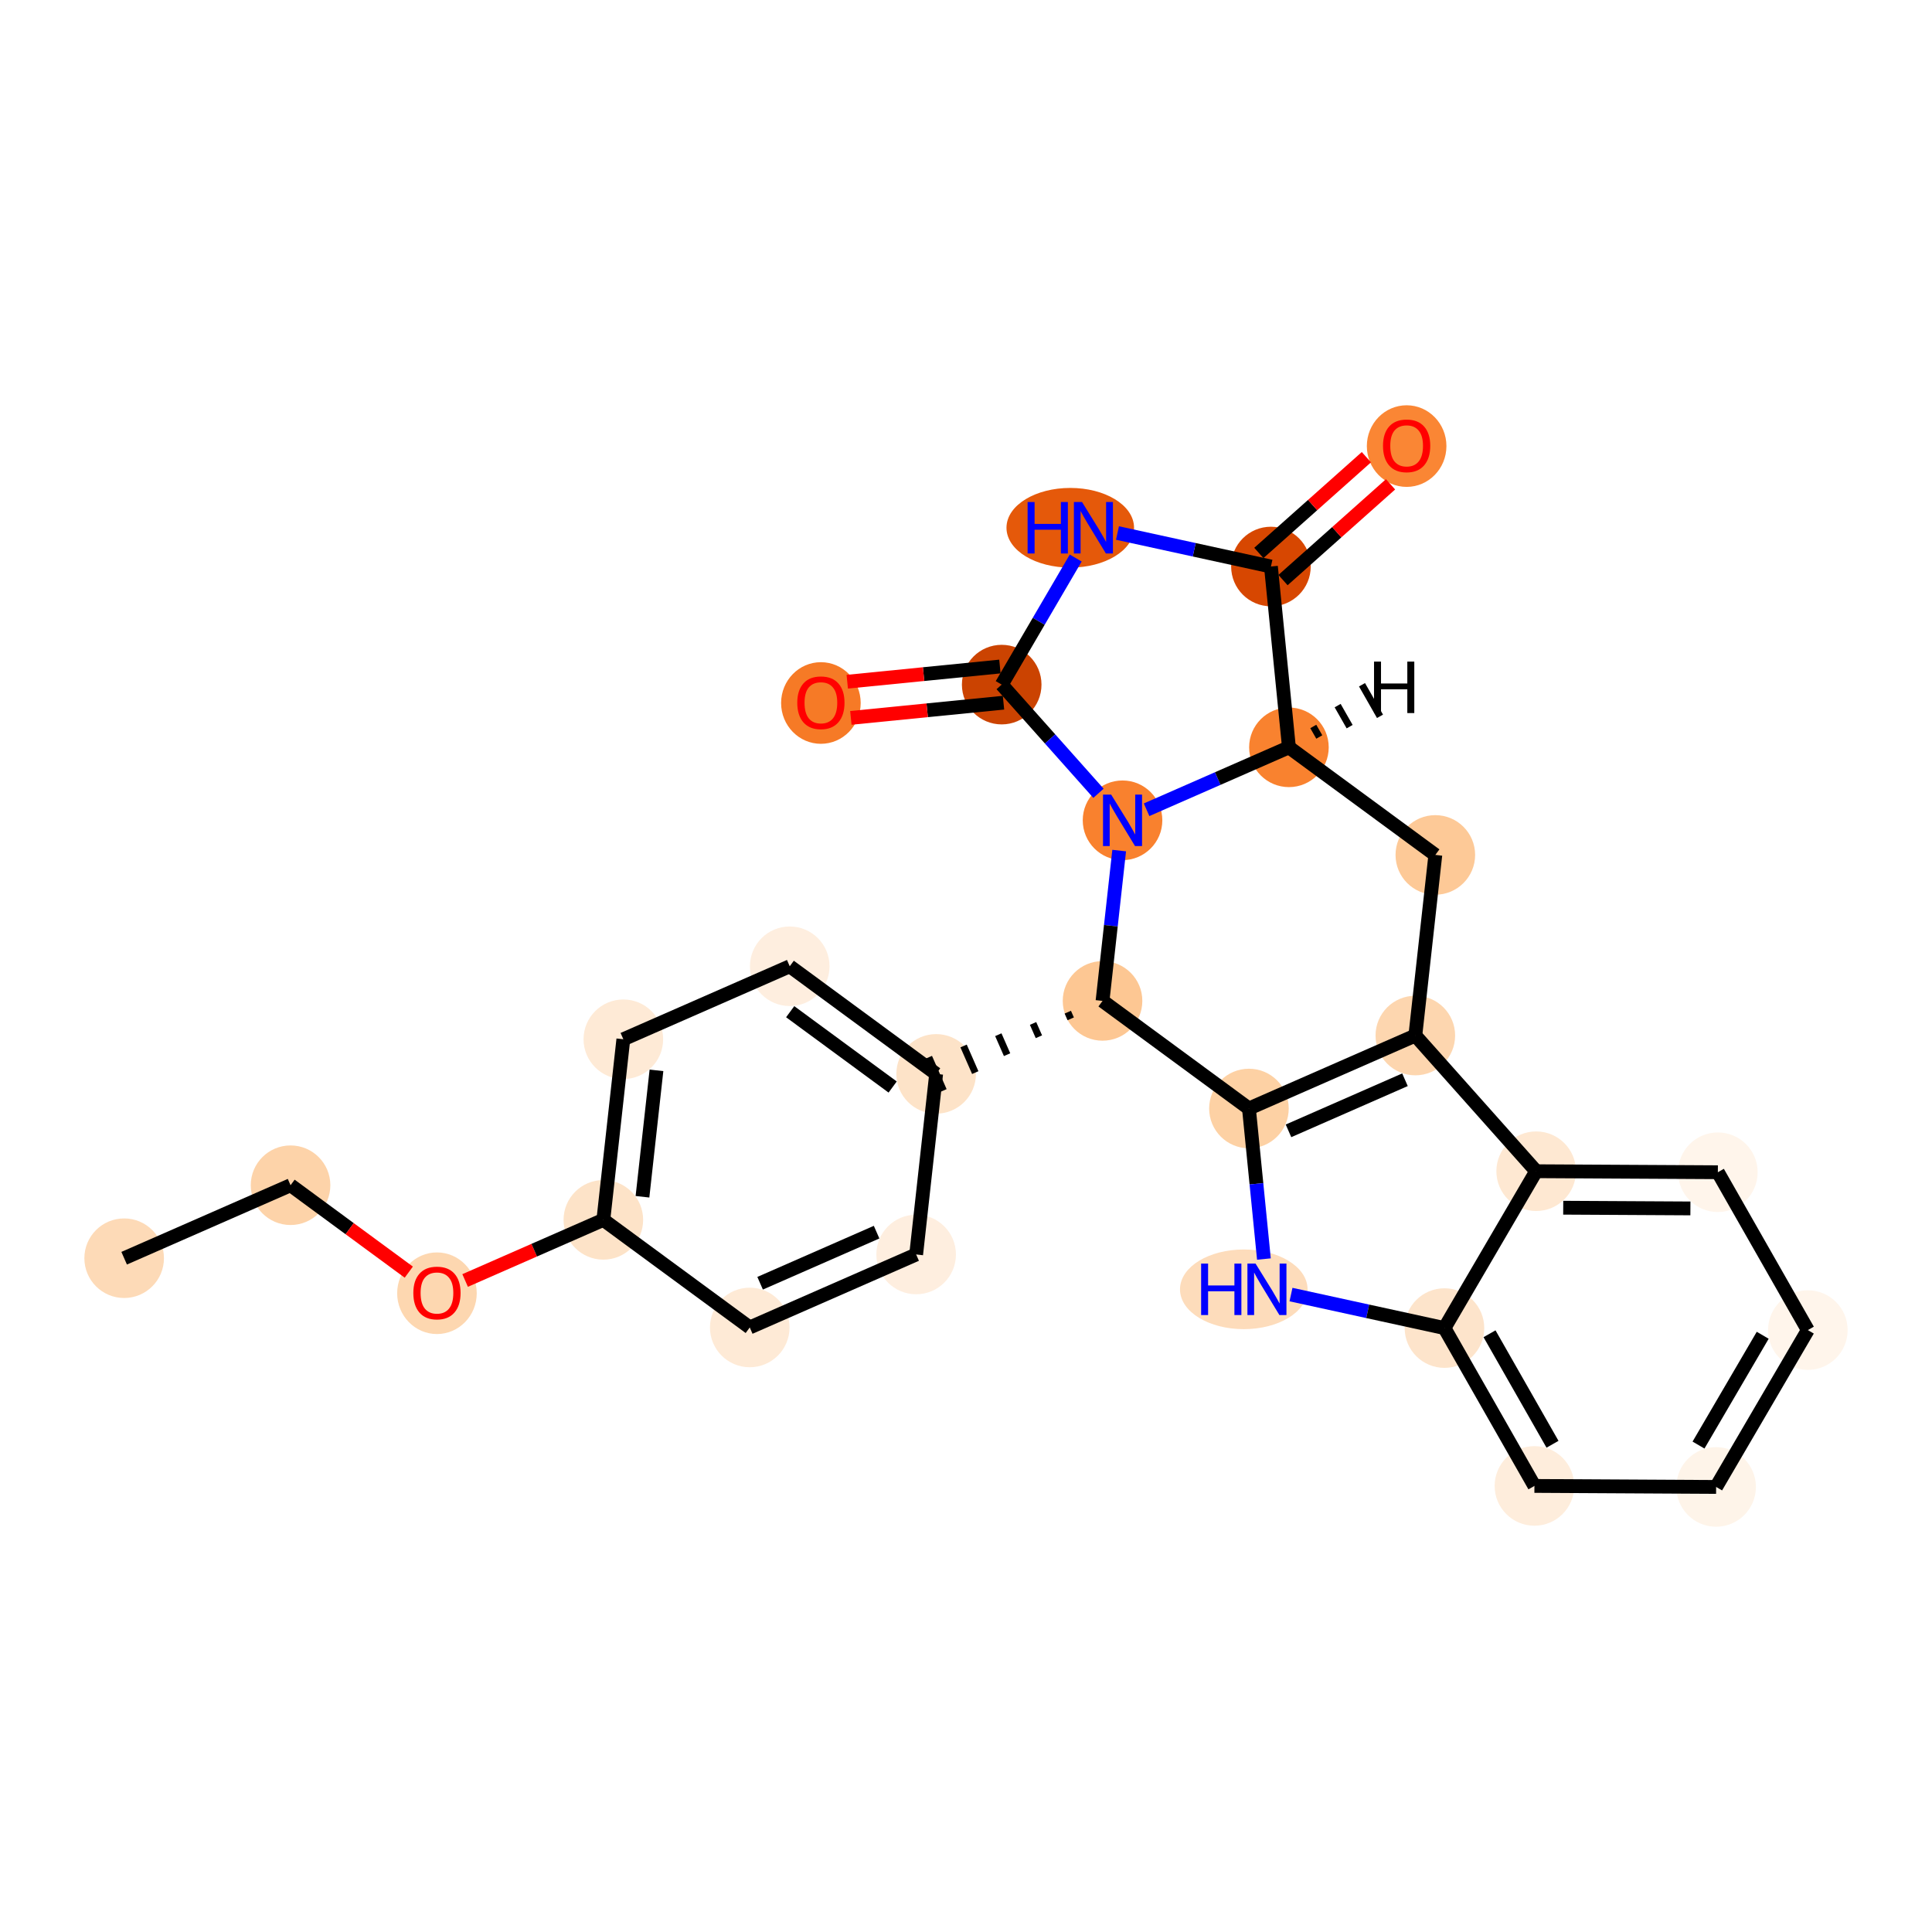 <?xml version='1.0' encoding='iso-8859-1'?>
<svg version='1.1' baseProfile='full'
              xmlns='http://www.w3.org/2000/svg'
                      xmlns:rdkit='http://www.rdkit.org/xml'
                      xmlns:xlink='http://www.w3.org/1999/xlink'
                  xml:space='preserve'
width='280px' height='280px' viewBox='0 0 280 280'>
<!-- END OF HEADER -->
<rect style='opacity:1.0;fill:#FFFFFF;stroke:none' width='280' height='280' x='0' y='0'> </rect>
<ellipse cx='17.994' cy='182.35' rx='5.267' ry='5.267'  style='fill:#FDDAB7;fill-rule:evenodd;stroke:#FDDAB7;stroke-width:1.0px;stroke-linecap:butt;stroke-linejoin:miter;stroke-opacity:1' />
<ellipse cx='42.109' cy='171.772' rx='5.267' ry='5.267'  style='fill:#FDD3A9;fill-rule:evenodd;stroke:#FDD3A9;stroke-width:1.0px;stroke-linecap:butt;stroke-linejoin:miter;stroke-opacity:1' />
<ellipse cx='63.327' cy='187.426' rx='5.267' ry='5.415'  style='fill:#FDD7B0;fill-rule:evenodd;stroke:#FDD7B0;stroke-width:1.0px;stroke-linecap:butt;stroke-linejoin:miter;stroke-opacity:1' />
<ellipse cx='87.442' cy='176.791' rx='5.267' ry='5.267'  style='fill:#FDE3C8;fill-rule:evenodd;stroke:#FDE3C8;stroke-width:1.0px;stroke-linecap:butt;stroke-linejoin:miter;stroke-opacity:1' />
<ellipse cx='90.34' cy='150.617' rx='5.267' ry='5.267'  style='fill:#FEEAD6;fill-rule:evenodd;stroke:#FEEAD6;stroke-width:1.0px;stroke-linecap:butt;stroke-linejoin:miter;stroke-opacity:1' />
<ellipse cx='114.455' cy='140.04' rx='5.267' ry='5.267'  style='fill:#FEEEDF;fill-rule:evenodd;stroke:#FEEEDF;stroke-width:1.0px;stroke-linecap:butt;stroke-linejoin:miter;stroke-opacity:1' />
<ellipse cx='135.673' cy='155.636' rx='5.267' ry='5.267'  style='fill:#FDE3C8;fill-rule:evenodd;stroke:#FDE3C8;stroke-width:1.0px;stroke-linecap:butt;stroke-linejoin:miter;stroke-opacity:1' />
<ellipse cx='159.788' cy='145.058' rx='5.267' ry='5.267'  style='fill:#FDC793;fill-rule:evenodd;stroke:#FDC793;stroke-width:1.0px;stroke-linecap:butt;stroke-linejoin:miter;stroke-opacity:1' />
<ellipse cx='181.006' cy='160.654' rx='5.267' ry='5.267'  style='fill:#FDD1A4;fill-rule:evenodd;stroke:#FDD1A4;stroke-width:1.0px;stroke-linecap:butt;stroke-linejoin:miter;stroke-opacity:1' />
<ellipse cx='180.259' cy='186.858' rx='8.744' ry='5.273'  style='fill:#FDDCBB;fill-rule:evenodd;stroke:#FDDCBB;stroke-width:1.0px;stroke-linecap:butt;stroke-linejoin:miter;stroke-opacity:1' />
<ellipse cx='209.341' cy='192.475' rx='5.267' ry='5.267'  style='fill:#FDE4CB;fill-rule:evenodd;stroke:#FDE4CB;stroke-width:1.0px;stroke-linecap:butt;stroke-linejoin:miter;stroke-opacity:1' />
<ellipse cx='222.381' cy='215.352' rx='5.267' ry='5.267'  style='fill:#FEEDDC;fill-rule:evenodd;stroke:#FEEDDC;stroke-width:1.0px;stroke-linecap:butt;stroke-linejoin:miter;stroke-opacity:1' />
<ellipse cx='248.714' cy='215.498' rx='5.267' ry='5.267'  style='fill:#FEF4E9;fill-rule:evenodd;stroke:#FEF4E9;stroke-width:1.0px;stroke-linecap:butt;stroke-linejoin:miter;stroke-opacity:1' />
<ellipse cx='262.006' cy='192.766' rx='5.267' ry='5.267'  style='fill:#FFF5EB;fill-rule:evenodd;stroke:#FFF5EB;stroke-width:1.0px;stroke-linecap:butt;stroke-linejoin:miter;stroke-opacity:1' />
<ellipse cx='248.966' cy='169.889' rx='5.267' ry='5.267'  style='fill:#FFF5EB;fill-rule:evenodd;stroke:#FFF5EB;stroke-width:1.0px;stroke-linecap:butt;stroke-linejoin:miter;stroke-opacity:1' />
<ellipse cx='222.633' cy='169.743' rx='5.267' ry='5.267'  style='fill:#FEE8D2;fill-rule:evenodd;stroke:#FEE8D2;stroke-width:1.0px;stroke-linecap:butt;stroke-linejoin:miter;stroke-opacity:1' />
<ellipse cx='205.121' cy='150.077' rx='5.267' ry='5.267'  style='fill:#FDD6AF;fill-rule:evenodd;stroke:#FDD6AF;stroke-width:1.0px;stroke-linecap:butt;stroke-linejoin:miter;stroke-opacity:1' />
<ellipse cx='208.019' cy='123.903' rx='5.267' ry='5.267'  style='fill:#FDC997;fill-rule:evenodd;stroke:#FDC997;stroke-width:1.0px;stroke-linecap:butt;stroke-linejoin:miter;stroke-opacity:1' />
<ellipse cx='186.801' cy='108.308' rx='5.267' ry='5.267'  style='fill:#F9822F;fill-rule:evenodd;stroke:#F9822F;stroke-width:1.0px;stroke-linecap:butt;stroke-linejoin:miter;stroke-opacity:1' />
<ellipse cx='184.193' cy='82.104' rx='5.267' ry='5.267'  style='fill:#D74701;fill-rule:evenodd;stroke:#D74701;stroke-width:1.0px;stroke-linecap:butt;stroke-linejoin:miter;stroke-opacity:1' />
<ellipse cx='203.86' cy='64.65' rx='5.267' ry='5.415'  style='fill:#FA8634;fill-rule:evenodd;stroke:#FA8634;stroke-width:1.0px;stroke-linecap:butt;stroke-linejoin:miter;stroke-opacity:1' />
<ellipse cx='155.111' cy='76.487' rx='8.744' ry='5.273'  style='fill:#E5590A;fill-rule:evenodd;stroke:#E5590A;stroke-width:1.0px;stroke-linecap:butt;stroke-linejoin:miter;stroke-opacity:1' />
<ellipse cx='145.174' cy='99.219' rx='5.267' ry='5.267'  style='fill:#CB4301;fill-rule:evenodd;stroke:#CB4301;stroke-width:1.0px;stroke-linecap:butt;stroke-linejoin:miter;stroke-opacity:1' />
<ellipse cx='118.97' cy='101.884' rx='5.267' ry='5.415'  style='fill:#F67A26;fill-rule:evenodd;stroke:#F67A26;stroke-width:1.0px;stroke-linecap:butt;stroke-linejoin:miter;stroke-opacity:1' />
<ellipse cx='162.686' cy='118.885' rx='5.267' ry='5.273'  style='fill:#F9812E;fill-rule:evenodd;stroke:#F9812E;stroke-width:1.0px;stroke-linecap:butt;stroke-linejoin:miter;stroke-opacity:1' />
<ellipse cx='132.776' cy='181.809' rx='5.267' ry='5.267'  style='fill:#FEEEDF;fill-rule:evenodd;stroke:#FEEEDF;stroke-width:1.0px;stroke-linecap:butt;stroke-linejoin:miter;stroke-opacity:1' />
<ellipse cx='108.66' cy='192.386' rx='5.267' ry='5.267'  style='fill:#FEEAD6;fill-rule:evenodd;stroke:#FEEAD6;stroke-width:1.0px;stroke-linecap:butt;stroke-linejoin:miter;stroke-opacity:1' />
<path class='bond-0 atom-0 atom-1' d='M 17.994,182.35 L 42.109,171.772' style='fill:none;fill-rule:evenodd;stroke:#000000;stroke-width:2.0px;stroke-linecap:butt;stroke-linejoin:miter;stroke-opacity:1' />
<path class='bond-1 atom-1 atom-2' d='M 42.109,171.772 L 50.677,178.07' style='fill:none;fill-rule:evenodd;stroke:#000000;stroke-width:2.0px;stroke-linecap:butt;stroke-linejoin:miter;stroke-opacity:1' />
<path class='bond-1 atom-1 atom-2' d='M 50.677,178.07 L 59.245,184.368' style='fill:none;fill-rule:evenodd;stroke:#FF0000;stroke-width:2.0px;stroke-linecap:butt;stroke-linejoin:miter;stroke-opacity:1' />
<path class='bond-2 atom-2 atom-3' d='M 67.409,185.578 L 77.426,181.184' style='fill:none;fill-rule:evenodd;stroke:#FF0000;stroke-width:2.0px;stroke-linecap:butt;stroke-linejoin:miter;stroke-opacity:1' />
<path class='bond-2 atom-2 atom-3' d='M 77.426,181.184 L 87.442,176.791' style='fill:none;fill-rule:evenodd;stroke:#000000;stroke-width:2.0px;stroke-linecap:butt;stroke-linejoin:miter;stroke-opacity:1' />
<path class='bond-3 atom-3 atom-4' d='M 87.442,176.791 L 90.34,150.617' style='fill:none;fill-rule:evenodd;stroke:#000000;stroke-width:2.0px;stroke-linecap:butt;stroke-linejoin:miter;stroke-opacity:1' />
<path class='bond-3 atom-3 atom-4' d='M 93.112,173.444 L 95.14,155.123' style='fill:none;fill-rule:evenodd;stroke:#000000;stroke-width:2.0px;stroke-linecap:butt;stroke-linejoin:miter;stroke-opacity:1' />
<path class='bond-26 atom-26 atom-3' d='M 108.66,192.386 L 87.442,176.791' style='fill:none;fill-rule:evenodd;stroke:#000000;stroke-width:2.0px;stroke-linecap:butt;stroke-linejoin:miter;stroke-opacity:1' />
<path class='bond-4 atom-4 atom-5' d='M 90.34,150.617 L 114.455,140.04' style='fill:none;fill-rule:evenodd;stroke:#000000;stroke-width:2.0px;stroke-linecap:butt;stroke-linejoin:miter;stroke-opacity:1' />
<path class='bond-5 atom-5 atom-6' d='M 114.455,140.04 L 135.673,155.636' style='fill:none;fill-rule:evenodd;stroke:#000000;stroke-width:2.0px;stroke-linecap:butt;stroke-linejoin:miter;stroke-opacity:1' />
<path class='bond-5 atom-5 atom-6' d='M 114.519,146.623 L 129.371,157.54' style='fill:none;fill-rule:evenodd;stroke:#000000;stroke-width:2.0px;stroke-linecap:butt;stroke-linejoin:miter;stroke-opacity:1' />
<path class='bond-6 atom-7 atom-6' d='M 154.754,146.691 L 155.177,147.656' style='fill:none;fill-rule:evenodd;stroke:#000000;stroke-width:1.0px;stroke-linecap:butt;stroke-linejoin:miter;stroke-opacity:1' />
<path class='bond-6 atom-7 atom-6' d='M 149.719,148.325 L 150.565,150.254' style='fill:none;fill-rule:evenodd;stroke:#000000;stroke-width:1.0px;stroke-linecap:butt;stroke-linejoin:miter;stroke-opacity:1' />
<path class='bond-6 atom-7 atom-6' d='M 144.684,149.958 L 145.954,152.852' style='fill:none;fill-rule:evenodd;stroke:#000000;stroke-width:1.0px;stroke-linecap:butt;stroke-linejoin:miter;stroke-opacity:1' />
<path class='bond-6 atom-7 atom-6' d='M 139.65,151.591 L 141.342,155.449' style='fill:none;fill-rule:evenodd;stroke:#000000;stroke-width:1.0px;stroke-linecap:butt;stroke-linejoin:miter;stroke-opacity:1' />
<path class='bond-6 atom-7 atom-6' d='M 134.615,153.224 L 136.731,158.047' style='fill:none;fill-rule:evenodd;stroke:#000000;stroke-width:1.0px;stroke-linecap:butt;stroke-linejoin:miter;stroke-opacity:1' />
<path class='bond-24 atom-6 atom-25' d='M 135.673,155.636 L 132.776,181.809' style='fill:none;fill-rule:evenodd;stroke:#000000;stroke-width:2.0px;stroke-linecap:butt;stroke-linejoin:miter;stroke-opacity:1' />
<path class='bond-7 atom-7 atom-8' d='M 159.788,145.058 L 181.006,160.654' style='fill:none;fill-rule:evenodd;stroke:#000000;stroke-width:2.0px;stroke-linecap:butt;stroke-linejoin:miter;stroke-opacity:1' />
<path class='bond-27 atom-24 atom-7' d='M 162.2,123.272 L 160.994,134.165' style='fill:none;fill-rule:evenodd;stroke:#0000FF;stroke-width:2.0px;stroke-linecap:butt;stroke-linejoin:miter;stroke-opacity:1' />
<path class='bond-27 atom-24 atom-7' d='M 160.994,134.165 L 159.788,145.058' style='fill:none;fill-rule:evenodd;stroke:#000000;stroke-width:2.0px;stroke-linecap:butt;stroke-linejoin:miter;stroke-opacity:1' />
<path class='bond-8 atom-8 atom-9' d='M 181.006,160.654 L 182.092,171.562' style='fill:none;fill-rule:evenodd;stroke:#000000;stroke-width:2.0px;stroke-linecap:butt;stroke-linejoin:miter;stroke-opacity:1' />
<path class='bond-8 atom-8 atom-9' d='M 182.092,171.562 L 183.177,182.47' style='fill:none;fill-rule:evenodd;stroke:#0000FF;stroke-width:2.0px;stroke-linecap:butt;stroke-linejoin:miter;stroke-opacity:1' />
<path class='bond-28 atom-16 atom-8' d='M 205.121,150.077 L 181.006,160.654' style='fill:none;fill-rule:evenodd;stroke:#000000;stroke-width:2.0px;stroke-linecap:butt;stroke-linejoin:miter;stroke-opacity:1' />
<path class='bond-28 atom-16 atom-8' d='M 203.62,156.486 L 186.739,163.89' style='fill:none;fill-rule:evenodd;stroke:#000000;stroke-width:2.0px;stroke-linecap:butt;stroke-linejoin:miter;stroke-opacity:1' />
<path class='bond-9 atom-9 atom-10' d='M 187.1,187.619 L 198.221,190.047' style='fill:none;fill-rule:evenodd;stroke:#0000FF;stroke-width:2.0px;stroke-linecap:butt;stroke-linejoin:miter;stroke-opacity:1' />
<path class='bond-9 atom-9 atom-10' d='M 198.221,190.047 L 209.341,192.475' style='fill:none;fill-rule:evenodd;stroke:#000000;stroke-width:2.0px;stroke-linecap:butt;stroke-linejoin:miter;stroke-opacity:1' />
<path class='bond-10 atom-10 atom-11' d='M 209.341,192.475 L 222.381,215.352' style='fill:none;fill-rule:evenodd;stroke:#000000;stroke-width:2.0px;stroke-linecap:butt;stroke-linejoin:miter;stroke-opacity:1' />
<path class='bond-10 atom-10 atom-11' d='M 215.872,193.298 L 225.001,209.313' style='fill:none;fill-rule:evenodd;stroke:#000000;stroke-width:2.0px;stroke-linecap:butt;stroke-linejoin:miter;stroke-opacity:1' />
<path class='bond-30 atom-15 atom-10' d='M 222.633,169.743 L 209.341,192.475' style='fill:none;fill-rule:evenodd;stroke:#000000;stroke-width:2.0px;stroke-linecap:butt;stroke-linejoin:miter;stroke-opacity:1' />
<path class='bond-11 atom-11 atom-12' d='M 222.381,215.352 L 248.714,215.498' style='fill:none;fill-rule:evenodd;stroke:#000000;stroke-width:2.0px;stroke-linecap:butt;stroke-linejoin:miter;stroke-opacity:1' />
<path class='bond-12 atom-12 atom-13' d='M 248.714,215.498 L 262.006,192.766' style='fill:none;fill-rule:evenodd;stroke:#000000;stroke-width:2.0px;stroke-linecap:butt;stroke-linejoin:miter;stroke-opacity:1' />
<path class='bond-12 atom-12 atom-13' d='M 246.161,209.43 L 255.466,193.517' style='fill:none;fill-rule:evenodd;stroke:#000000;stroke-width:2.0px;stroke-linecap:butt;stroke-linejoin:miter;stroke-opacity:1' />
<path class='bond-13 atom-13 atom-14' d='M 262.006,192.766 L 248.966,169.889' style='fill:none;fill-rule:evenodd;stroke:#000000;stroke-width:2.0px;stroke-linecap:butt;stroke-linejoin:miter;stroke-opacity:1' />
<path class='bond-14 atom-14 atom-15' d='M 248.966,169.889 L 222.633,169.743' style='fill:none;fill-rule:evenodd;stroke:#000000;stroke-width:2.0px;stroke-linecap:butt;stroke-linejoin:miter;stroke-opacity:1' />
<path class='bond-14 atom-14 atom-15' d='M 244.987,175.133 L 226.554,175.031' style='fill:none;fill-rule:evenodd;stroke:#000000;stroke-width:2.0px;stroke-linecap:butt;stroke-linejoin:miter;stroke-opacity:1' />
<path class='bond-15 atom-15 atom-16' d='M 222.633,169.743 L 205.121,150.077' style='fill:none;fill-rule:evenodd;stroke:#000000;stroke-width:2.0px;stroke-linecap:butt;stroke-linejoin:miter;stroke-opacity:1' />
<path class='bond-16 atom-16 atom-17' d='M 205.121,150.077 L 208.019,123.903' style='fill:none;fill-rule:evenodd;stroke:#000000;stroke-width:2.0px;stroke-linecap:butt;stroke-linejoin:miter;stroke-opacity:1' />
<path class='bond-17 atom-17 atom-18' d='M 208.019,123.903 L 186.801,108.308' style='fill:none;fill-rule:evenodd;stroke:#000000;stroke-width:2.0px;stroke-linecap:butt;stroke-linejoin:miter;stroke-opacity:1' />
<path class='bond-18 atom-18 atom-19' d='M 186.801,108.308 L 184.193,82.104' style='fill:none;fill-rule:evenodd;stroke:#000000;stroke-width:2.0px;stroke-linecap:butt;stroke-linejoin:miter;stroke-opacity:1' />
<path class='bond-29 atom-24 atom-18' d='M 166.172,117.356 L 176.486,112.832' style='fill:none;fill-rule:evenodd;stroke:#0000FF;stroke-width:2.0px;stroke-linecap:butt;stroke-linejoin:miter;stroke-opacity:1' />
<path class='bond-29 atom-24 atom-18' d='M 176.486,112.832 L 186.801,108.308' style='fill:none;fill-rule:evenodd;stroke:#000000;stroke-width:2.0px;stroke-linecap:butt;stroke-linejoin:miter;stroke-opacity:1' />
<path class='bond-31 atom-18 atom-27' d='M 191.201,106.81 L 190.331,105.285' style='fill:none;fill-rule:evenodd;stroke:#000000;stroke-width:1.0px;stroke-linecap:butt;stroke-linejoin:miter;stroke-opacity:1' />
<path class='bond-31 atom-18 atom-27' d='M 195.6,105.313 L 193.862,102.262' style='fill:none;fill-rule:evenodd;stroke:#000000;stroke-width:1.0px;stroke-linecap:butt;stroke-linejoin:miter;stroke-opacity:1' />
<path class='bond-31 atom-18 atom-27' d='M 200,103.815 L 197.392,99.24' style='fill:none;fill-rule:evenodd;stroke:#000000;stroke-width:1.0px;stroke-linecap:butt;stroke-linejoin:miter;stroke-opacity:1' />
<path class='bond-19 atom-19 atom-20' d='M 185.944,84.071 L 193.737,77.132' style='fill:none;fill-rule:evenodd;stroke:#000000;stroke-width:2.0px;stroke-linecap:butt;stroke-linejoin:miter;stroke-opacity:1' />
<path class='bond-19 atom-19 atom-20' d='M 193.737,77.132 L 201.529,70.193' style='fill:none;fill-rule:evenodd;stroke:#FF0000;stroke-width:2.0px;stroke-linecap:butt;stroke-linejoin:miter;stroke-opacity:1' />
<path class='bond-19 atom-19 atom-20' d='M 182.442,80.137 L 190.234,73.199' style='fill:none;fill-rule:evenodd;stroke:#000000;stroke-width:2.0px;stroke-linecap:butt;stroke-linejoin:miter;stroke-opacity:1' />
<path class='bond-19 atom-19 atom-20' d='M 190.234,73.199 L 198.027,66.26' style='fill:none;fill-rule:evenodd;stroke:#FF0000;stroke-width:2.0px;stroke-linecap:butt;stroke-linejoin:miter;stroke-opacity:1' />
<path class='bond-20 atom-19 atom-21' d='M 184.193,82.104 L 173.073,79.676' style='fill:none;fill-rule:evenodd;stroke:#000000;stroke-width:2.0px;stroke-linecap:butt;stroke-linejoin:miter;stroke-opacity:1' />
<path class='bond-20 atom-19 atom-21' d='M 173.073,79.676 L 161.953,77.248' style='fill:none;fill-rule:evenodd;stroke:#0000FF;stroke-width:2.0px;stroke-linecap:butt;stroke-linejoin:miter;stroke-opacity:1' />
<path class='bond-21 atom-21 atom-22' d='M 155.901,80.874 L 150.537,90.046' style='fill:none;fill-rule:evenodd;stroke:#0000FF;stroke-width:2.0px;stroke-linecap:butt;stroke-linejoin:miter;stroke-opacity:1' />
<path class='bond-21 atom-21 atom-22' d='M 150.537,90.046 L 145.174,99.219' style='fill:none;fill-rule:evenodd;stroke:#000000;stroke-width:2.0px;stroke-linecap:butt;stroke-linejoin:miter;stroke-opacity:1' />
<path class='bond-22 atom-22 atom-23' d='M 144.913,96.598 L 133.852,97.699' style='fill:none;fill-rule:evenodd;stroke:#000000;stroke-width:2.0px;stroke-linecap:butt;stroke-linejoin:miter;stroke-opacity:1' />
<path class='bond-22 atom-22 atom-23' d='M 133.852,97.699 L 122.791,98.8' style='fill:none;fill-rule:evenodd;stroke:#FF0000;stroke-width:2.0px;stroke-linecap:butt;stroke-linejoin:miter;stroke-opacity:1' />
<path class='bond-22 atom-22 atom-23' d='M 145.435,101.839 L 134.374,102.94' style='fill:none;fill-rule:evenodd;stroke:#000000;stroke-width:2.0px;stroke-linecap:butt;stroke-linejoin:miter;stroke-opacity:1' />
<path class='bond-22 atom-22 atom-23' d='M 134.374,102.94 L 123.313,104.041' style='fill:none;fill-rule:evenodd;stroke:#FF0000;stroke-width:2.0px;stroke-linecap:butt;stroke-linejoin:miter;stroke-opacity:1' />
<path class='bond-23 atom-22 atom-24' d='M 145.174,99.219 L 152.186,107.094' style='fill:none;fill-rule:evenodd;stroke:#000000;stroke-width:2.0px;stroke-linecap:butt;stroke-linejoin:miter;stroke-opacity:1' />
<path class='bond-23 atom-22 atom-24' d='M 152.186,107.094 L 159.199,114.97' style='fill:none;fill-rule:evenodd;stroke:#0000FF;stroke-width:2.0px;stroke-linecap:butt;stroke-linejoin:miter;stroke-opacity:1' />
<path class='bond-25 atom-25 atom-26' d='M 132.776,181.809 L 108.66,192.386' style='fill:none;fill-rule:evenodd;stroke:#000000;stroke-width:2.0px;stroke-linecap:butt;stroke-linejoin:miter;stroke-opacity:1' />
<path class='bond-25 atom-25 atom-26' d='M 127.043,178.572 L 110.162,185.977' style='fill:none;fill-rule:evenodd;stroke:#000000;stroke-width:2.0px;stroke-linecap:butt;stroke-linejoin:miter;stroke-opacity:1' />
<path  class='atom-2' d='M 59.904 187.389
Q 59.904 185.598, 60.789 184.598
Q 61.673 183.597, 63.327 183.597
Q 64.981 183.597, 65.866 184.598
Q 66.75 185.598, 66.75 187.389
Q 66.75 189.201, 65.855 190.233
Q 64.96 191.255, 63.327 191.255
Q 61.684 191.255, 60.789 190.233
Q 59.904 189.211, 59.904 187.389
M 63.327 190.412
Q 64.465 190.412, 65.076 189.654
Q 65.697 188.885, 65.697 187.389
Q 65.697 185.925, 65.076 185.188
Q 64.465 184.44, 63.327 184.44
Q 62.19 184.44, 61.568 185.177
Q 60.957 185.914, 60.957 187.389
Q 60.957 188.895, 61.568 189.654
Q 62.19 190.412, 63.327 190.412
' fill='#FF0000'/>
<path  class='atom-9' d='M 174.076 183.129
L 175.087 183.129
L 175.087 186.299
L 178.9 186.299
L 178.9 183.129
L 179.911 183.129
L 179.911 190.586
L 178.9 190.586
L 178.9 187.142
L 175.087 187.142
L 175.087 190.586
L 174.076 190.586
L 174.076 183.129
' fill='#0000FF'/>
<path  class='atom-9' d='M 181.965 183.129
L 184.409 187.079
Q 184.651 187.468, 185.041 188.174
Q 185.431 188.88, 185.452 188.922
L 185.452 183.129
L 186.442 183.129
L 186.442 190.586
L 185.42 190.586
L 182.798 186.268
Q 182.492 185.762, 182.166 185.183
Q 181.85 184.603, 181.755 184.424
L 181.755 190.586
L 180.786 190.586
L 180.786 183.129
L 181.965 183.129
' fill='#0000FF'/>
<path  class='atom-20' d='M 200.436 64.613
Q 200.436 62.823, 201.321 61.822
Q 202.206 60.821, 203.86 60.821
Q 205.513 60.821, 206.398 61.822
Q 207.283 62.823, 207.283 64.613
Q 207.283 66.425, 206.388 67.457
Q 205.492 68.479, 203.86 68.479
Q 202.216 68.479, 201.321 67.457
Q 200.436 66.436, 200.436 64.613
M 203.86 67.636
Q 204.997 67.636, 205.608 66.878
Q 206.23 66.109, 206.23 64.613
Q 206.23 63.149, 205.608 62.412
Q 204.997 61.664, 203.86 61.664
Q 202.722 61.664, 202.1 62.401
Q 201.49 63.139, 201.49 64.613
Q 201.49 66.12, 202.1 66.878
Q 202.722 67.636, 203.86 67.636
' fill='#FF0000'/>
<path  class='atom-21' d='M 148.928 72.758
L 149.94 72.758
L 149.94 75.928
L 153.753 75.928
L 153.753 72.758
L 154.764 72.758
L 154.764 80.216
L 153.753 80.216
L 153.753 76.771
L 149.94 76.771
L 149.94 80.216
L 148.928 80.216
L 148.928 72.758
' fill='#0000FF'/>
<path  class='atom-21' d='M 156.818 72.758
L 159.261 76.708
Q 159.504 77.098, 159.893 77.803
Q 160.283 78.509, 160.304 78.551
L 160.304 72.758
L 161.294 72.758
L 161.294 80.216
L 160.273 80.216
L 157.65 75.897
Q 157.344 75.391, 157.018 74.812
Q 156.702 74.233, 156.607 74.054
L 156.607 80.216
L 155.638 80.216
L 155.638 72.758
L 156.818 72.758
' fill='#0000FF'/>
<path  class='atom-23' d='M 115.547 101.847
Q 115.547 100.057, 116.432 99.056
Q 117.316 98.055, 118.97 98.055
Q 120.624 98.055, 121.509 99.056
Q 122.393 100.057, 122.393 101.847
Q 122.393 103.659, 121.498 104.691
Q 120.603 105.713, 118.97 105.713
Q 117.327 105.713, 116.432 104.691
Q 115.547 103.67, 115.547 101.847
M 118.97 104.87
Q 120.108 104.87, 120.719 104.112
Q 121.34 103.343, 121.34 101.847
Q 121.34 100.383, 120.719 99.646
Q 120.108 98.898, 118.97 98.898
Q 117.833 98.898, 117.211 99.635
Q 116.6 100.373, 116.6 101.847
Q 116.6 103.354, 117.211 104.112
Q 117.833 104.87, 118.97 104.87
' fill='#FF0000'/>
<path  class='atom-24' d='M 161.037 115.156
L 163.481 119.106
Q 163.723 119.496, 164.113 120.202
Q 164.503 120.907, 164.524 120.95
L 164.524 115.156
L 165.514 115.156
L 165.514 122.614
L 164.492 122.614
L 161.869 118.295
Q 161.564 117.79, 161.237 117.21
Q 160.921 116.631, 160.826 116.452
L 160.826 122.614
L 159.857 122.614
L 159.857 115.156
L 161.037 115.156
' fill='#0000FF'/>
<path  class='atom-27' d='M 199.135 95.885
L 200.146 95.885
L 200.146 99.056
L 203.959 99.056
L 203.959 95.885
L 204.97 95.885
L 204.97 103.343
L 203.959 103.343
L 203.959 99.898
L 200.146 99.898
L 200.146 103.343
L 199.135 103.343
L 199.135 95.885
' fill='#000000'/>
</svg>
